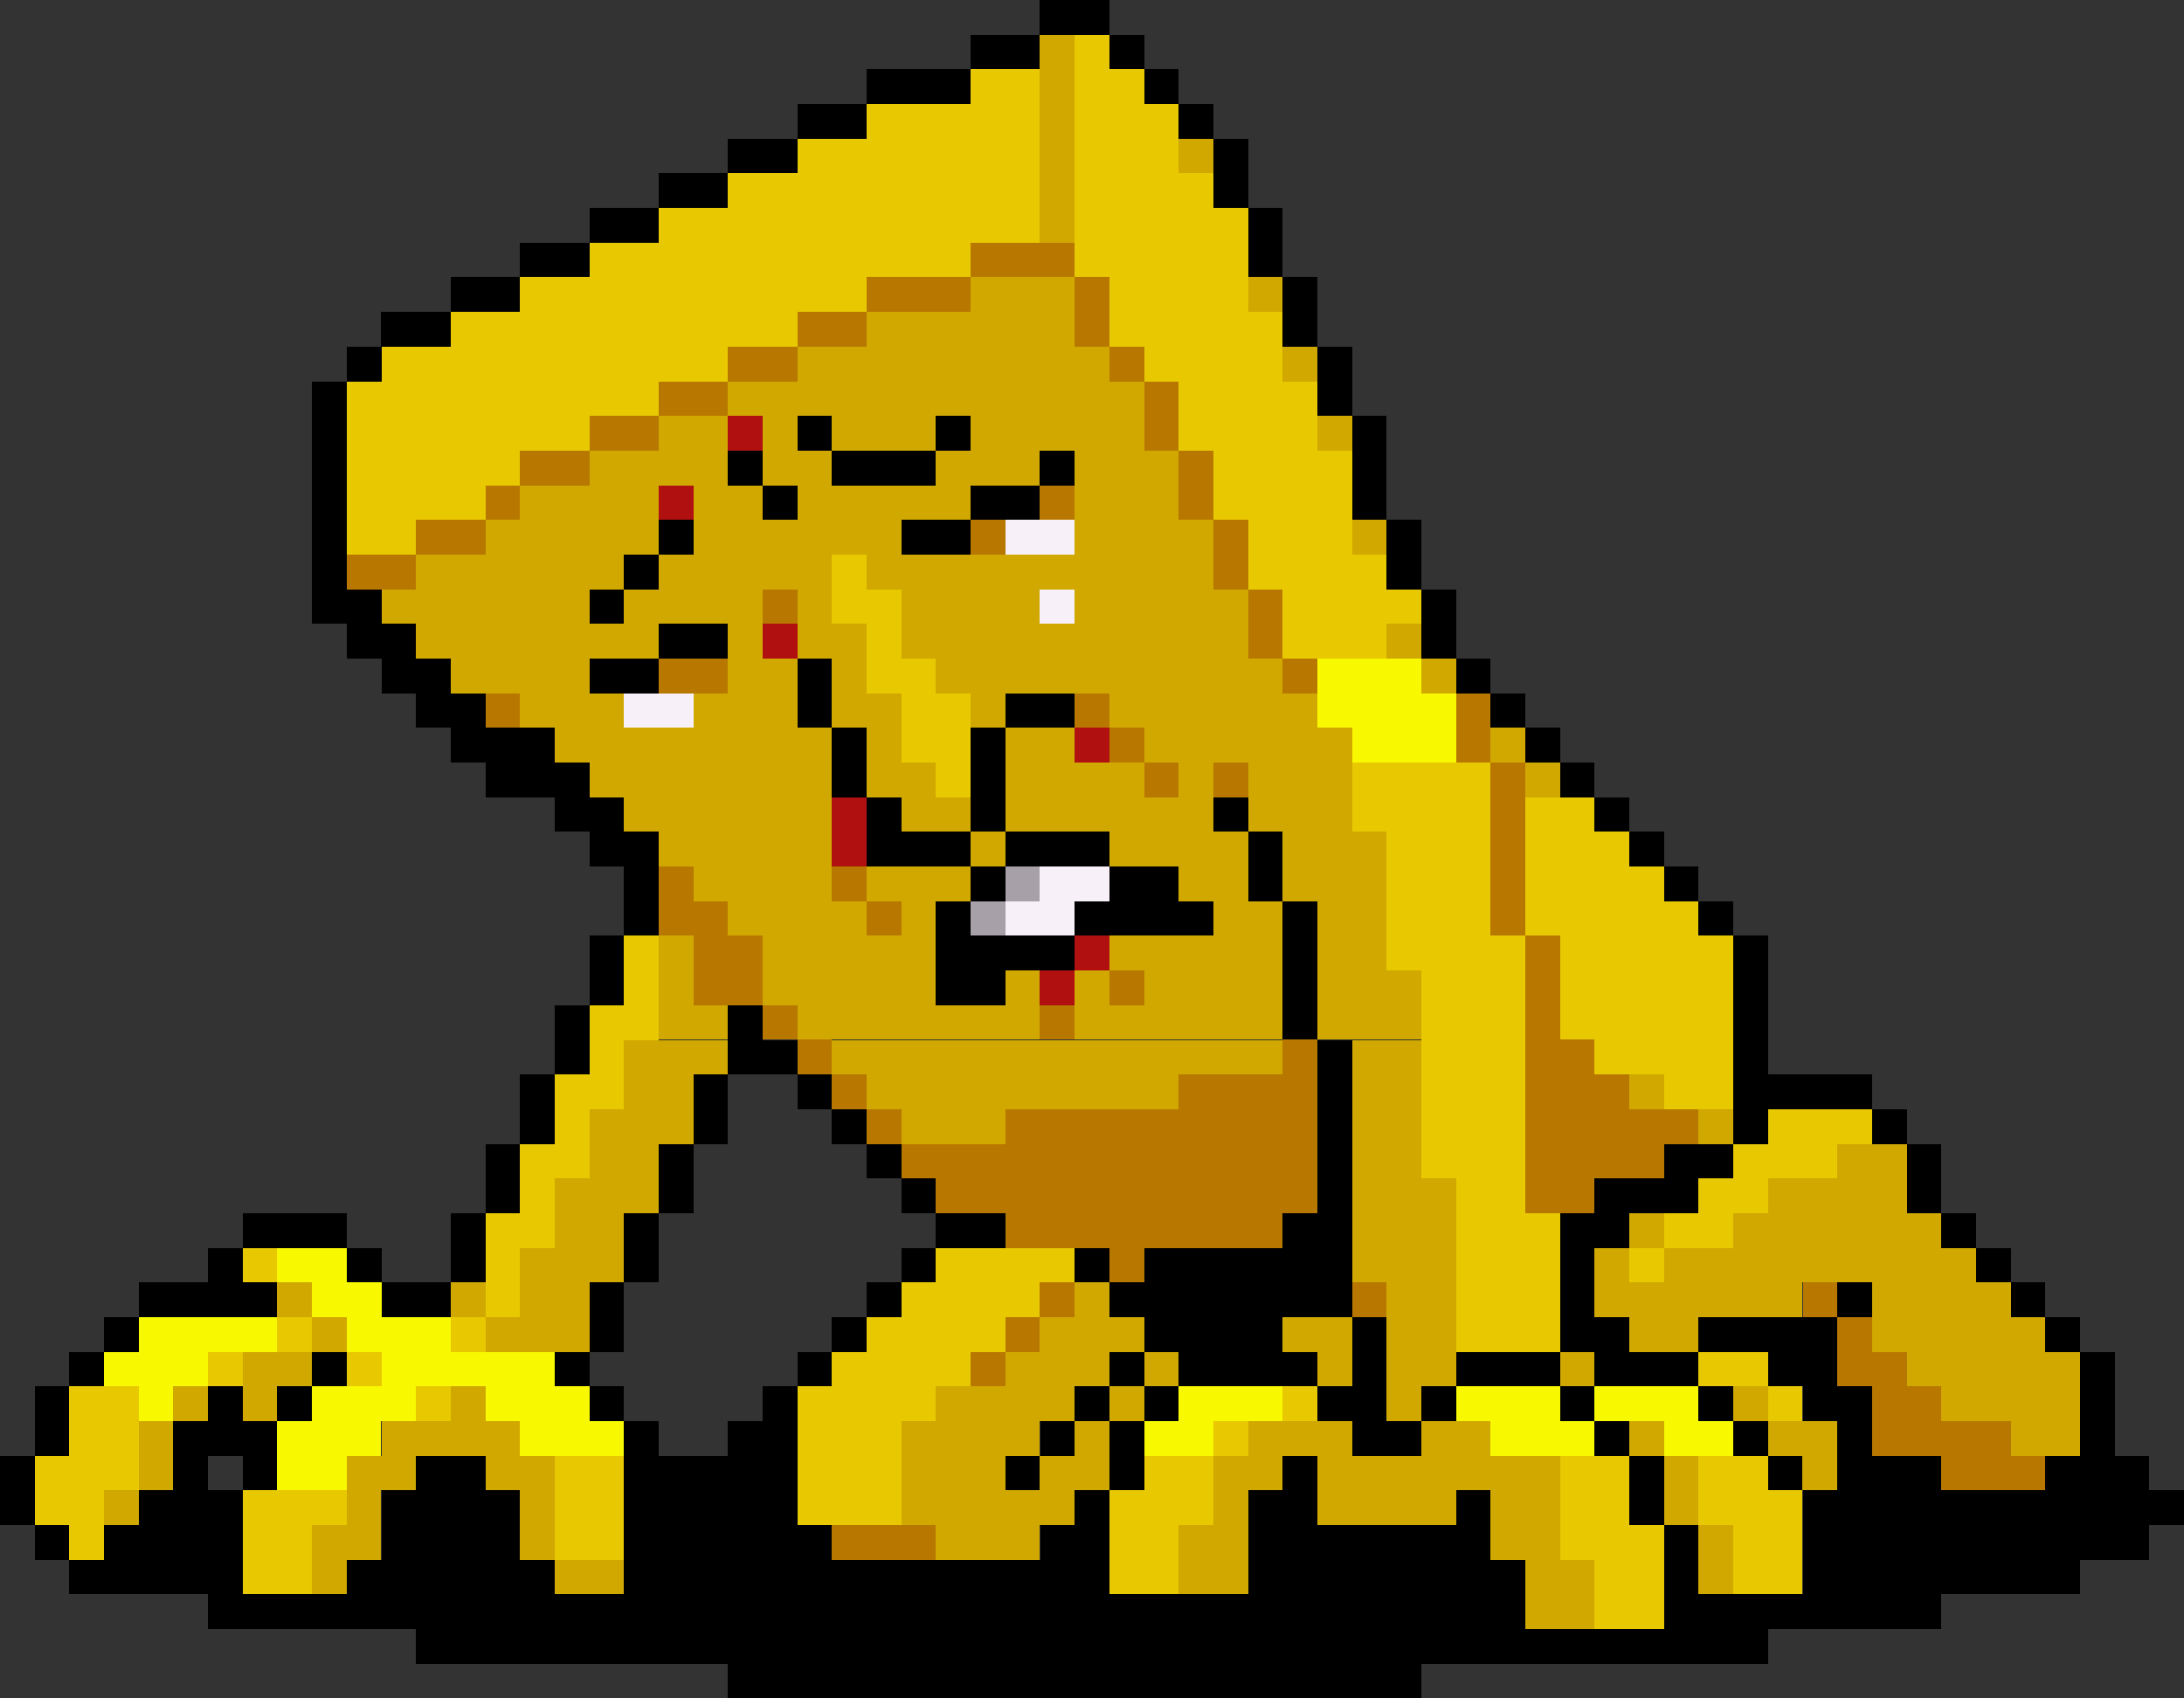 <svg shape-rendering="crispEdges" viewBox="0 -.5 63 49" xmlns="http://www.w3.org/2000/svg"><rect x="0" y="-.5" width="63" height="49" fill="#333333" stroke="none"/><path d="m30 0h2m-4 1h2m2 0h1m-8 1h3m5 0h1m-11 1h2m9 0h1m-14 1h2m12 0h1m-17 1h2m14 0h1m-19 1h2m17 0h1m-22 1h2m19 0h1m-24 1h2m22 0h1m-27 1h2m24 0h1m-28 1h1m27 0h1m-30 1h1m28 0h1m-30 1h1m13 0h1m3 0h1m11 0h1m-31 1h1m11 0h1m2 0h3m3 0h1m8 0h1m-31 1h1m12 0h1m5 0h2m9 0h1m-31 1h1m9 0h1m6 0h2m12 0h1m-32 1h1m8 0h1m21 0h1m-32 1h2m6 0h1m23 0h1m-32 1h2m7 0h2m20 0h1m-31 1h2m4 0h2m4 0h1m18 0h1m-31 1h2m9 0h1m5 0h2m12 0h1m-31 1h3m8 0h1m3 0h1m15 0h1m-31 1h3m7 0h1m3 0h1m16 0h1m-30 1h2m7 0h1m2 0h1m6 0h1m10 0h1m-30 1h2m6 0h3m1 0h3m4 0h1m10 0h1m-30 1h1m9 0h1m3 0h2m2 0h1m11 0h1m-31 1h1m8 0h1m3 0h4m2 0h1m11 0h1m-33 1h1m9 0h4m6 0h1m12 0h1m-34 1h1m9 0h2m8 0h1m12 0h1m-35 1h1m4 0h1m15 0h1m12 0h1m-35 1h1m4 0h2m15 0h1m11 0h1m-36 1h1m4 0h1m2 0h1m14 0h1m11 0h4m-39 1h1m4 0h1m3 0h1m13 0h1m11 0h1m3 0h1m-41 1h1m4 0h1m5 0h1m12 0h1m9 0h2m5 0h1m-42 1h1m4 0h1m6 0h1m11 0h1m7 0h3m6 0h1m-49 1h3m3 0h1m4 0h1m8 0h2m8 0h2m6 0h2m9 0h1m-51 1h1m3 0h1m2 0h1m4 0h1m7 0h1m4 0h1m1 0h6m6 0h1m11 0h1m-54 1h4m3 0h2m4 0h1m7 0h1m6 0h7m6 0h1m7 0h1m4 0h1m-56 1h1m13 0h1m6 0h1m8 0h4m2 0h1m5 0h2m2 0h4m6 0h1m-58 1h1m6 0h1m6 0h1m6 0h1m8 0h1m1 0h4m1 0h1m2 0h3m1 0h3m2 0h2m7 0h1m-60 1h1m4 0h1m1 0h1m8 0h1m4 0h1m8 0h1m1 0h1m4 0h2m1 0h1m3 0h1m3 0h1m2 0h2m6 0h1m-60 1h1m3 0h3m10 0h1m2 0h2m7 0h1m1 0h1m6 0h2m5 0h1m3 0h1m2 0h1m6 0h1m-61 1h1m4 0h1m1 0h1m4 0h2m4 0h5m6 0h1m2 0h1m4 0h1m9 0h1m3 0h1m1 0h3m3 0h3m-62 1h1m3 0h3m4 0h4m3 0h5m8 0h1m4 0h2m4 0h1m4 0h1m4 0h11m-62 1h1m1 0h4m4 0h4m3 0h6m6 0h2m4 0h7m5 0h1m3 0h10m-60 1h5m3 0h6m2 0h14m4 0h8m4 0h1m3 0h8m-54 1h38m4 0h8m-44 1h39m-30 1h20" stroke="#000"/><path d="m30 1h1m-1 1h1m-1 1h1m-1 1h1m3 0h1m-5 1h1m-1 1h1m-3 2h3m5 0h1m-12 1h6m-8 1h9m5 0h1m-17 1h12m-14 1h2m1 0h1m1 0h3m1 0h5m5 0h1m-22 1h4m1 0h2m3 0h3m1 0h3m-19 1h4m1 0h2m1 0h5m3 0h3m-20 1h5m1 0h6m5 0h4m4 0h1m-28 1h6m1 0h5m1 0h10m-24 1h6m1 0h4m1 0h1m2 0h4m1 0h5m-24 1h7m2 0h1m1 0h2m1 0h10m4 0h1m-28 1h4m4 0h2m1 0h1m2 0h10m4 0h1m-27 1h3m2 0h3m1 0h2m2 0h1m3 0h6m-22 1h8m1 0h1m3 0h2m2 0h6m4 0h1m-27 1h7m1 0h2m2 0h4m1 0h1m1 0h3m5 0h1m-27 1h6m2 0h2m1 0h6m1 0h3m-20 1h5m4 0h1m3 0h4m1 0h3m-20 1h4m1 0h3m6 0h2m1 0h3m-19 1h4m1 0h1m8 0h2m1 0h2m-21 1h1m2 0h5m5 0h5m1 0h2m-21 1h1m2 0h5m2 0h1m1 0h1m1 0h4m1 0h3m-22 1h2m2 0h7m1 0h6m1 0h3m-23 1h3m3 0h13m2 0h2m-23 1h2m5 0h9m5 0h2m6 0h1m-31 1h3m6 0h3m10 0h2m8 0h1m-33 1h2m20 0h2m12 0h2m-39 1h3m20 0h3m9 0h4m-39 1h2m21 0h3m5 0h1m2 0h6m-41 1h3m21 0h3m4 0h1m1 0h9m-49 1h1m4 0h1m1 0h2m14 0h1m8 0h2m4 0h6m2 0h4m-49 1h1m4 0h3m13 0h3m4 0h2m1 0h2m5 0h2m5 0h5m-52 1h2m20 0h3m1 0h1m4 0h1m1 0h2m3 0h1m9 0h5m-55 1h1m1 0h1m5 0h1m13 0h4m1 0h1m7 0h1m9 0h1m5 0h4m-56 1h1m6 0h4m11 0h4m1 0h1m4 0h3m2 0h2m4 0h1m3 0h2m5 0h2m-56 1h1m5 0h2m2 0h2m10 0h3m1 0h2m3 0h2m1 0h7m3 0h1m3 0h1m-50 1h1m6 0h1m4 0h1m10 0h5m4 0h1m2 0h4m1 0h2m3 0h1m-40 1h2m4 0h1m11 0h3m4 0h2m7 0h2m4 0h1m-41 1h1m6 0h2m16 0h2m8 0h2m3 0h1m-6 1h2" stroke="#d0a800"/><path d="m31 1h1m-4 1h2m1 0h2m-8 1h5m1 0h3m-11 1h7m1 0h3m-13 1h9m1 0h4m-16 1h11m1 0h5m-19 1h11m3 0h5m-21 1h10m7 0h4m-23 1h10m9 0h5m-26 1h10m12 0h4m-27 1h9m15 0h4m-28 1h7m17 0h4m-28 1h5m20 0h4m-29 1h4m21 0h4m-29 1h2m24 0h3m-15 1h1m11 0h4m-16 1h2m11 0h4m-16 1h1m11 0h3m-15 1h2m-1 1h2m-2 1h2m-1 1h1m11 0h4m-4 1h4m1 0h2m-6 1h3m1 0h3m-7 1h3m1 0h4m-8 1h3m1 0h5m-31 1h1m21 0h4m1 0h5m-32 1h1m22 0h3m1 0h5m-33 1h2m22 0h3m1 0h5m-33 1h1m23 0h3m2 0h4m-34 1h2m23 0h3m4 0h2m-34 1h1m24 0h3m7 0h3m-39 1h2m24 0h3m6 0h3m-38 1h1m26 0h2m5 0h2m-37 1h2m26 0h3m3 0h2m-43 1h1m6 0h1m12 0h4m11 0h3m2 0h1m-34 1h1m11 0h4m12 0h3m-37 1h1m4 0h1m11 0h4m13 0h3m-39 1h1m3 0h1m13 0h4m21 0h2m-49 1h2m8 0h1m10 0h4m10 0h1m13 0h1m-50 1h2m19 0h3m9 0h1m-35 1h3m12 0h2m5 0h3m7 0h2m10 0h2m2 0h2m-50 1h2m4 0h3m6 0h2m5 0h3m6 0h3m10 0h2m2 0h3m-50 1h1m4 0h2m7 0h2m14 0h2m11 0h3m2 0h2m-45 1h2m23 0h2m12 0h2m2 0h2m-6 1h2" stroke="#e8c800"/><path d="m28 7h3m-6 1h3m3 0h1m-9 1h2m6 0h1m-11 1h2m9 0h1m-14 1h2m12 0h1m-17 1h2m14 0h1m-19 1h2m17 0h1m-21 1h1m15 0h1m3 0h1m-23 1h2m14 0h1m6 0h1m-26 1h2m23 0h1m-14 1h1m13 0h1m-1 1h1m-18 1h2m16 0h1m-24 1h1m16 0h1m10 0h1m-11 1h1m9 0h1m-10 1h1m1 0h1m7 0h1m-1 1h1m-1 1h1m-25 1h1m4 0h1m18 0h1m-25 1h2m4 0h1m17 0h1m-24 1h2m22 0h1m-25 1h2m10 0h1m11 0h1m-23 1h1m7 0h1m13 0h1m-22 1h1m13 0h1m6 0h2m-22 1h1m9 0h4m6 0h3m-22 1h1m3 0h9m6 0h5m-23 1h12m6 0h4m-21 1h11m6 0h2m-17 1h8m-5 1h1m-3 1h1m8 0h1m12 0h1m-24 1h1m23 0h1m-26 1h1m24 0h2m-1 1h2m-2 1h4m-2 1h3m-35 2h3" stroke="#b87800"/><path d="m21 12h1m-3 2h1m2 4h1m8 3h1m-8 2h1m-1 1h1m6 3h1m-2 1h1" stroke="#b01010"/><path d="m29 15h2m-1 2h1m-13 3h2m10 5h2m-3 1h2" stroke="#f8f0f8"/><path d="m38 19h3m-3 1h4m-3 1h3m-34 15h2m-1 1h2m-7 1h4m2 0h3m-10 1h3m5 0h5m-12 1h1m4 0h3m2 0h3m17 0h3m5 0h3m1 0h3m-41 1h3m4 0h3m15 0h2m8 0h3m2 0h2m-42 1h2" stroke="#f8f800"/><path d="m29 25h1m-2 1h1" stroke="#a8a0a8"/></svg>